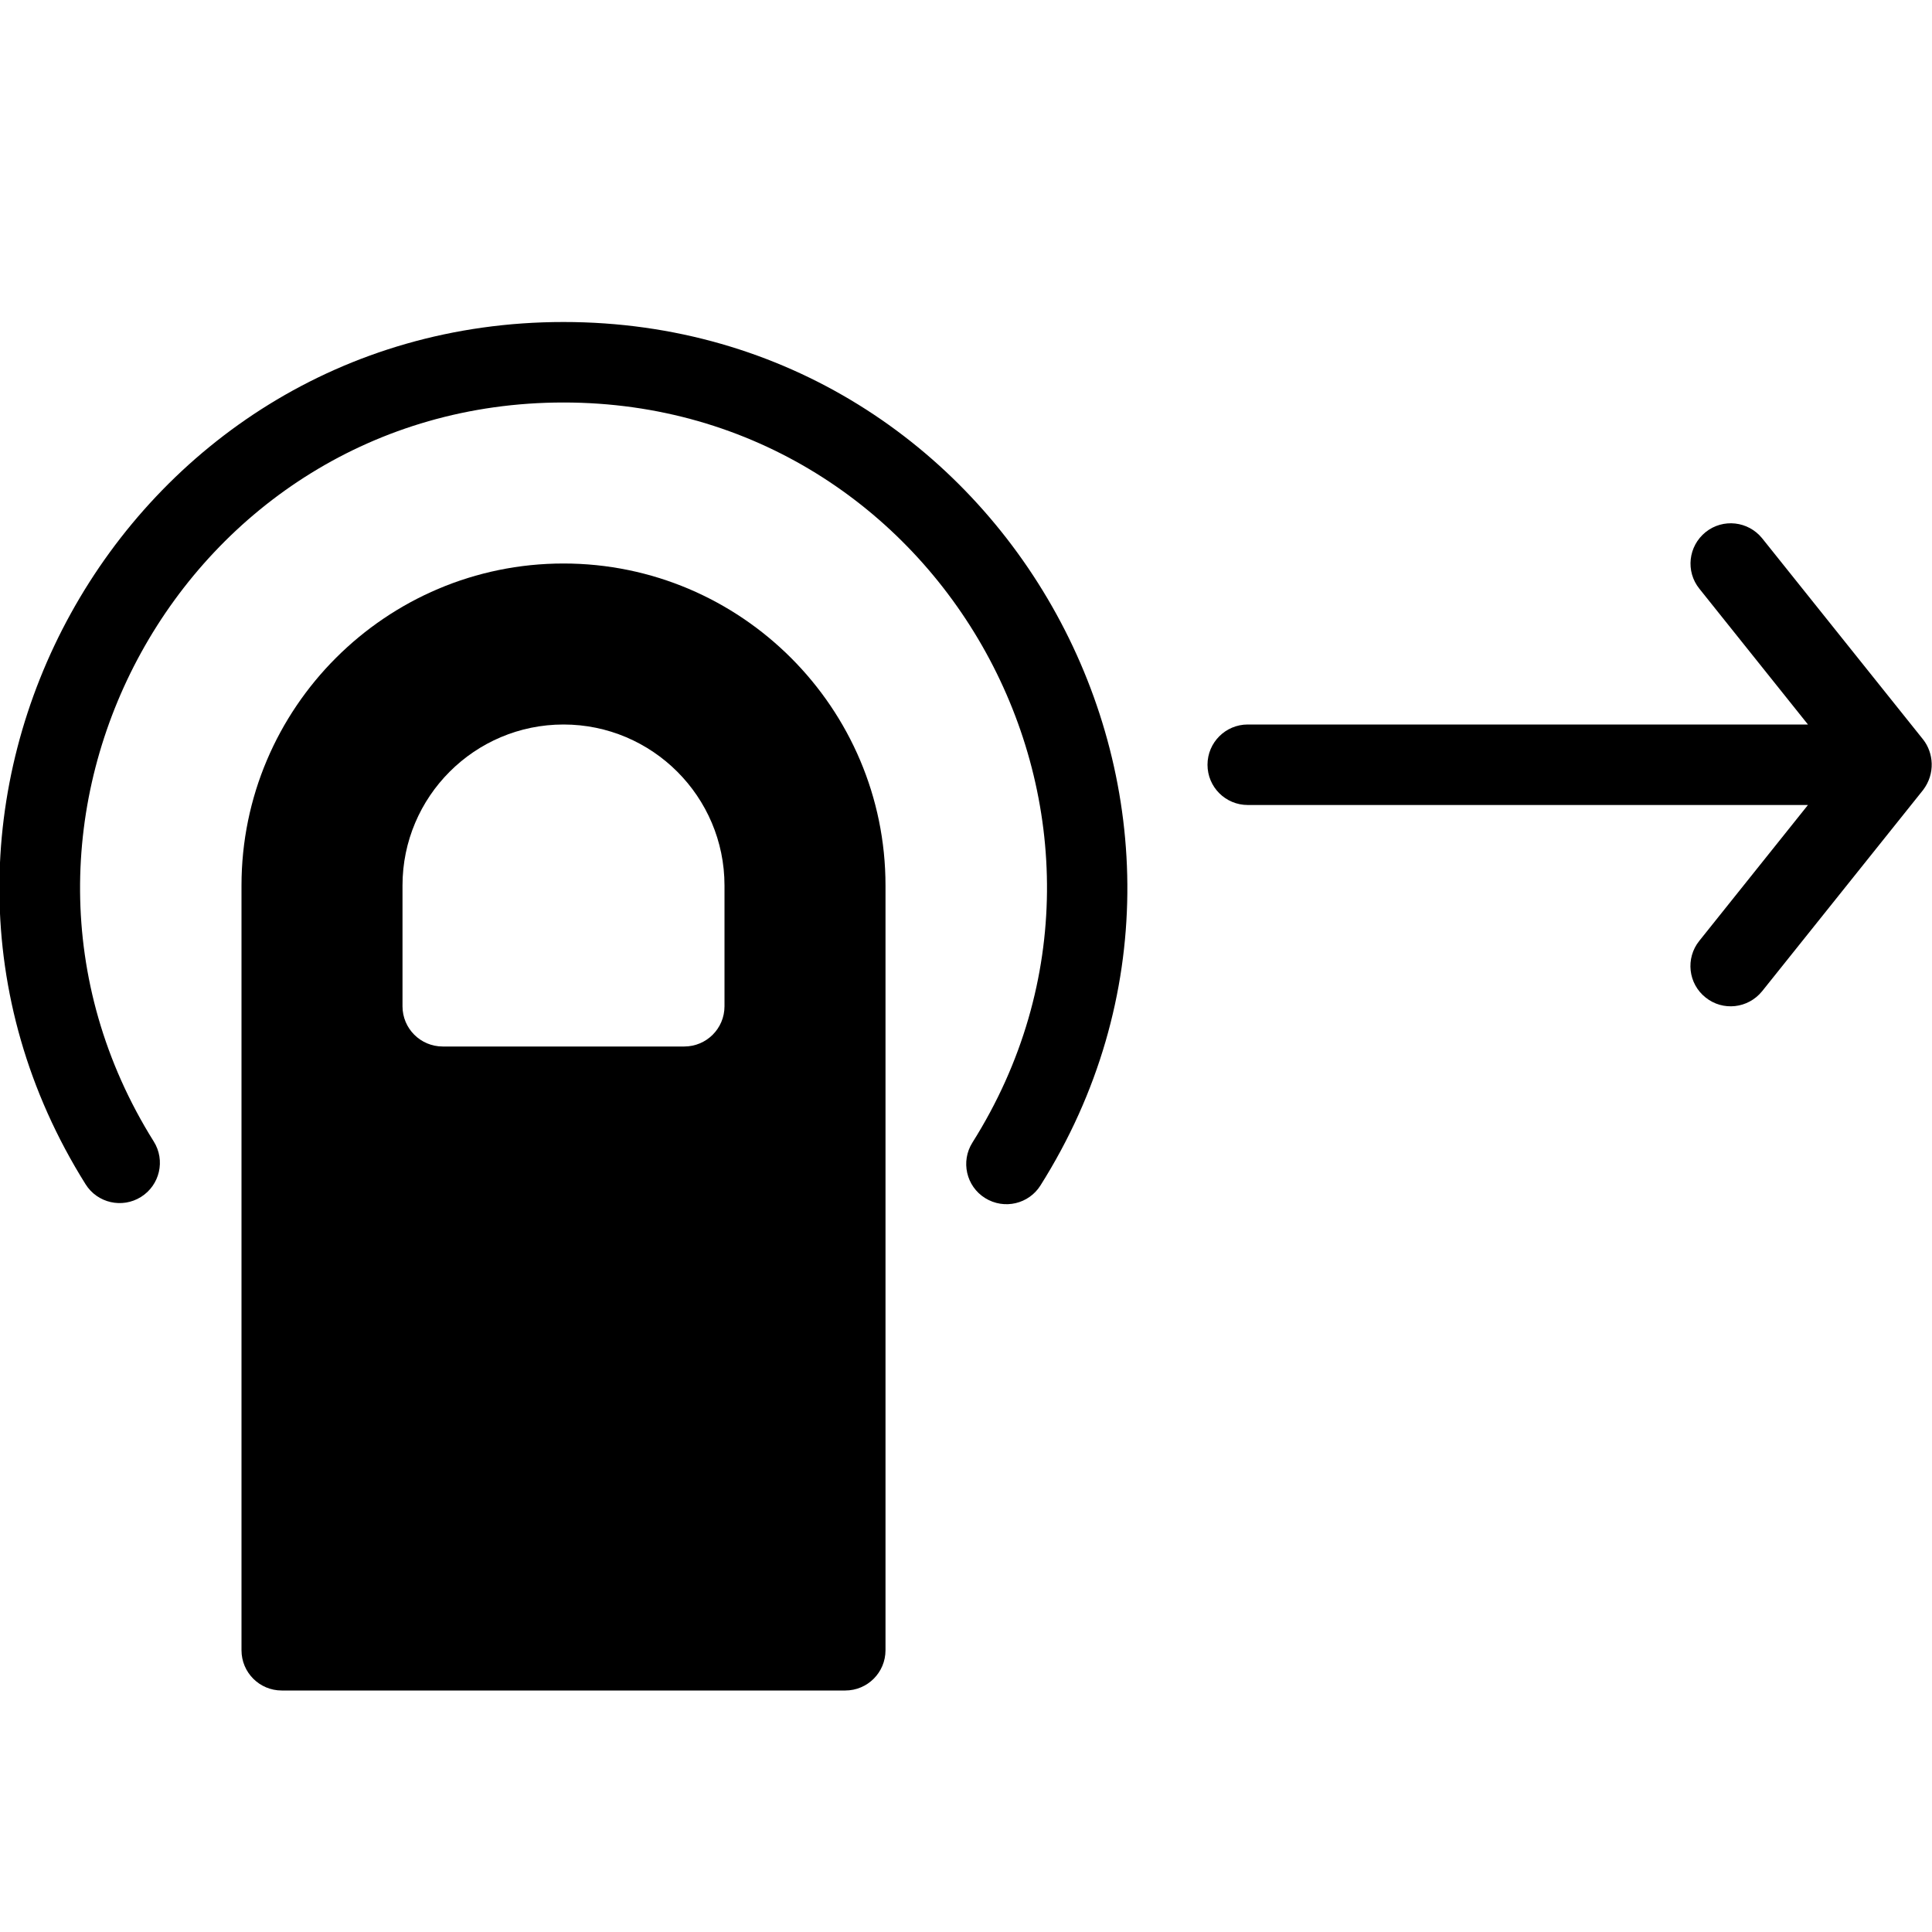<?xml version="1.0" encoding="utf-8"?>
<!-- Generator: Adobe Illustrator 19.2.1, SVG Export Plug-In . SVG Version: 6.00 Build 0)  -->
<svg version="1.1" xmlns="http://www.w3.org/2000/svg" xmlns:xlink="http://www.w3.org/1999/xlink" x="0px" y="0px" width="24px"
	 height="24px" viewBox="0 0 24 24" enable-background="new 0 0 24 24" xml:space="preserve">
<g id="Filled_Icon">
	<g>
		<path d="M7,7c-2.206,0-4,1.795-4,4v9.5C3,20.777,3.224,21,3.5,21h7c0.276,0,0.5-0.223,0.5-0.5V11C11,8.795,9.205,7,7,7z M9,12.5
			C9,12.777,8.776,13,8.5,13h-3C5.224,13,5,12.777,5,12.5V11c0-1.104,0.897-2,2-2c1.102,0,2,0.896,2,2V12.5z"/>
		<path d="M7,4c-5.501,0-8.839,6.082-5.937,10.711c0.146,0.234,0.455,0.304,0.688,0.158c0.234-0.146,0.306-0.455,0.159-0.689
			C-0.571,10.219,2.279,5,7,5c4.714,0,7.585,5.217,5.08,9.193c-0.148,0.234-0.077,0.543,0.156,0.689
			c0.241,0.15,0.546,0.072,0.689-0.156C15.839,10.106,12.516,4,7,4z"/>
		<path d="M23.891,9.188l-2-2.5c-0.173-0.215-0.487-0.251-0.703-0.078c-0.216,0.174-0.251,0.488-0.078,0.703L22.459,9H15.5
			C15.224,9,15,9.224,15,9.5c0,0.277,0.224,0.5,0.5,0.5h6.959l-1.35,1.688c-0.173,0.216-0.138,0.531,0.078,0.703
			c0.214,0.172,0.527,0.139,0.703-0.078l2-2.5C24.044,9.609,24.019,9.352,23.891,9.188z"/>
	</g>
</g>
<g id="Invisible_Shape">
	<rect fill="none" width="24" height="24"/>
</g>
</svg>
